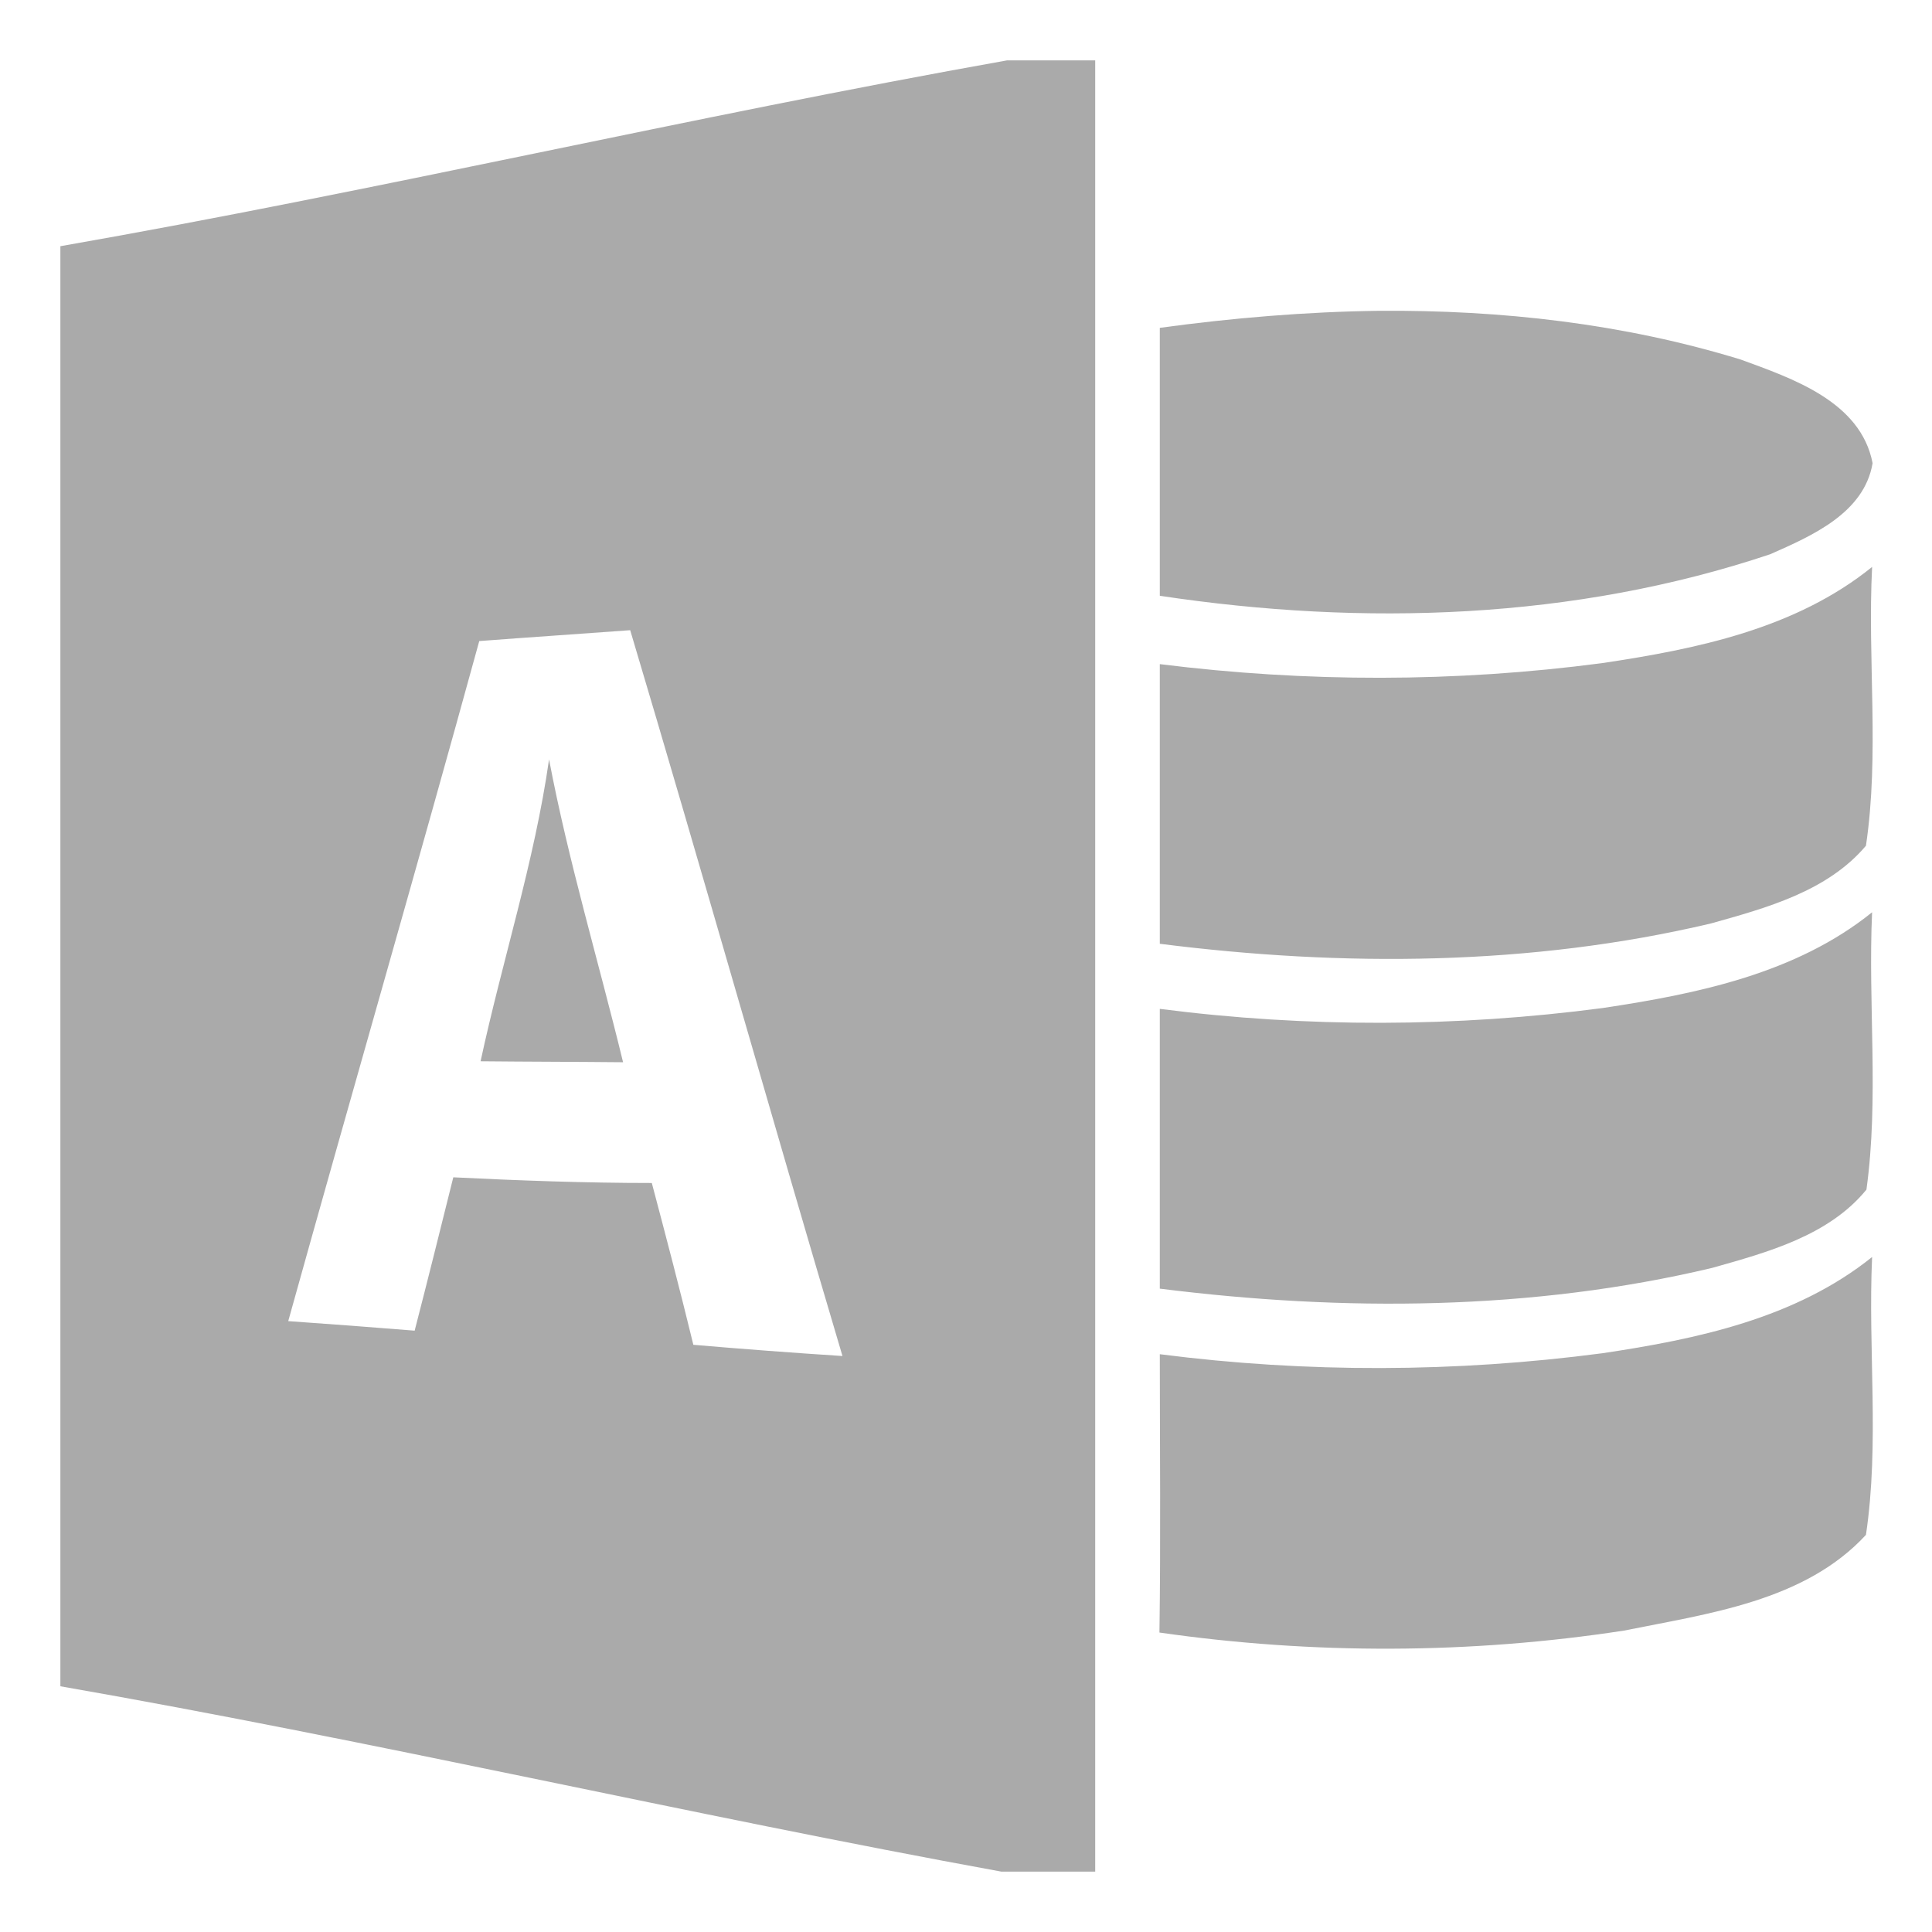 
<svg xmlns="http://www.w3.org/2000/svg" xmlns:xlink="http://www.w3.org/1999/xlink" width="16px" height="16px" viewBox="0 0 16 16" version="1.1">
<g id="surface1">
<path style=" stroke:none;fill-rule:nonzero;fill:#aaaaaa;fill-opacity:1;" d="M 8.34 0.5 C 5.727 0.965 3.113 1.582 0.5 2.039 C 0.5 6.012 0.5 9.988 0.5 13.965 C 3.098 14.418 5.699 15.027 8.293 15.5 L 9.07 15.5 L 9.07 0.5 Z M 11.418 2.574 C 10.812 2.582 10.207 2.633 9.605 2.715 L 9.605 4.934 C 11.289 5.188 13.039 5.133 14.66 4.59 C 15.004 4.438 15.438 4.25 15.508 3.836 C 15.41 3.324 14.84 3.133 14.414 2.977 C 13.445 2.68 12.434 2.566 11.418 2.574 Z M 15.504 4.695 C 14.871 5.207 14.051 5.375 13.266 5.492 C 12.051 5.652 10.82 5.652 9.605 5.5 L 9.605 7.816 C 11.121 8.008 12.676 8 14.168 7.648 C 14.625 7.52 15.133 7.383 15.453 7.004 C 15.566 6.242 15.465 5.465 15.504 4.695 Z M 5.219 5.219 C 5.816 7.219 6.383 9.23 6.977 11.23 C 6.562 11.203 6.148 11.172 5.742 11.137 C 5.633 10.688 5.516 10.242 5.398 9.797 C 4.852 9.797 4.301 9.777 3.754 9.75 C 3.648 10.176 3.543 10.598 3.434 11.02 C 3.086 10.992 2.734 10.965 2.387 10.941 C 2.91 9.062 3.453 7.188 3.969 5.309 C 4.387 5.277 4.801 5.25 5.219 5.219 Z M 4.547 6.289 C 4.426 7.137 4.16 7.953 3.98 8.789 C 4.371 8.793 4.766 8.793 5.16 8.797 C 4.957 7.961 4.707 7.133 4.547 6.289 Z M 15.504 7.555 C 14.875 8.062 14.059 8.23 13.273 8.348 C 12.059 8.508 10.824 8.512 9.605 8.355 L 9.605 10.672 C 11.125 10.863 12.688 10.855 14.18 10.5 C 14.637 10.371 15.145 10.234 15.457 9.852 C 15.562 9.094 15.469 8.32 15.504 7.551 Z M 15.504 10.41 C 14.871 10.918 14.055 11.09 13.27 11.207 C 12.055 11.367 10.82 11.371 9.605 11.215 C 9.605 11.984 9.613 12.75 9.602 13.52 C 10.875 13.703 12.176 13.699 13.449 13.504 C 14.145 13.363 14.945 13.262 15.453 12.711 C 15.566 11.953 15.469 11.176 15.504 10.41 Z M 15.504 10.41 "/>
</g>
</svg>
